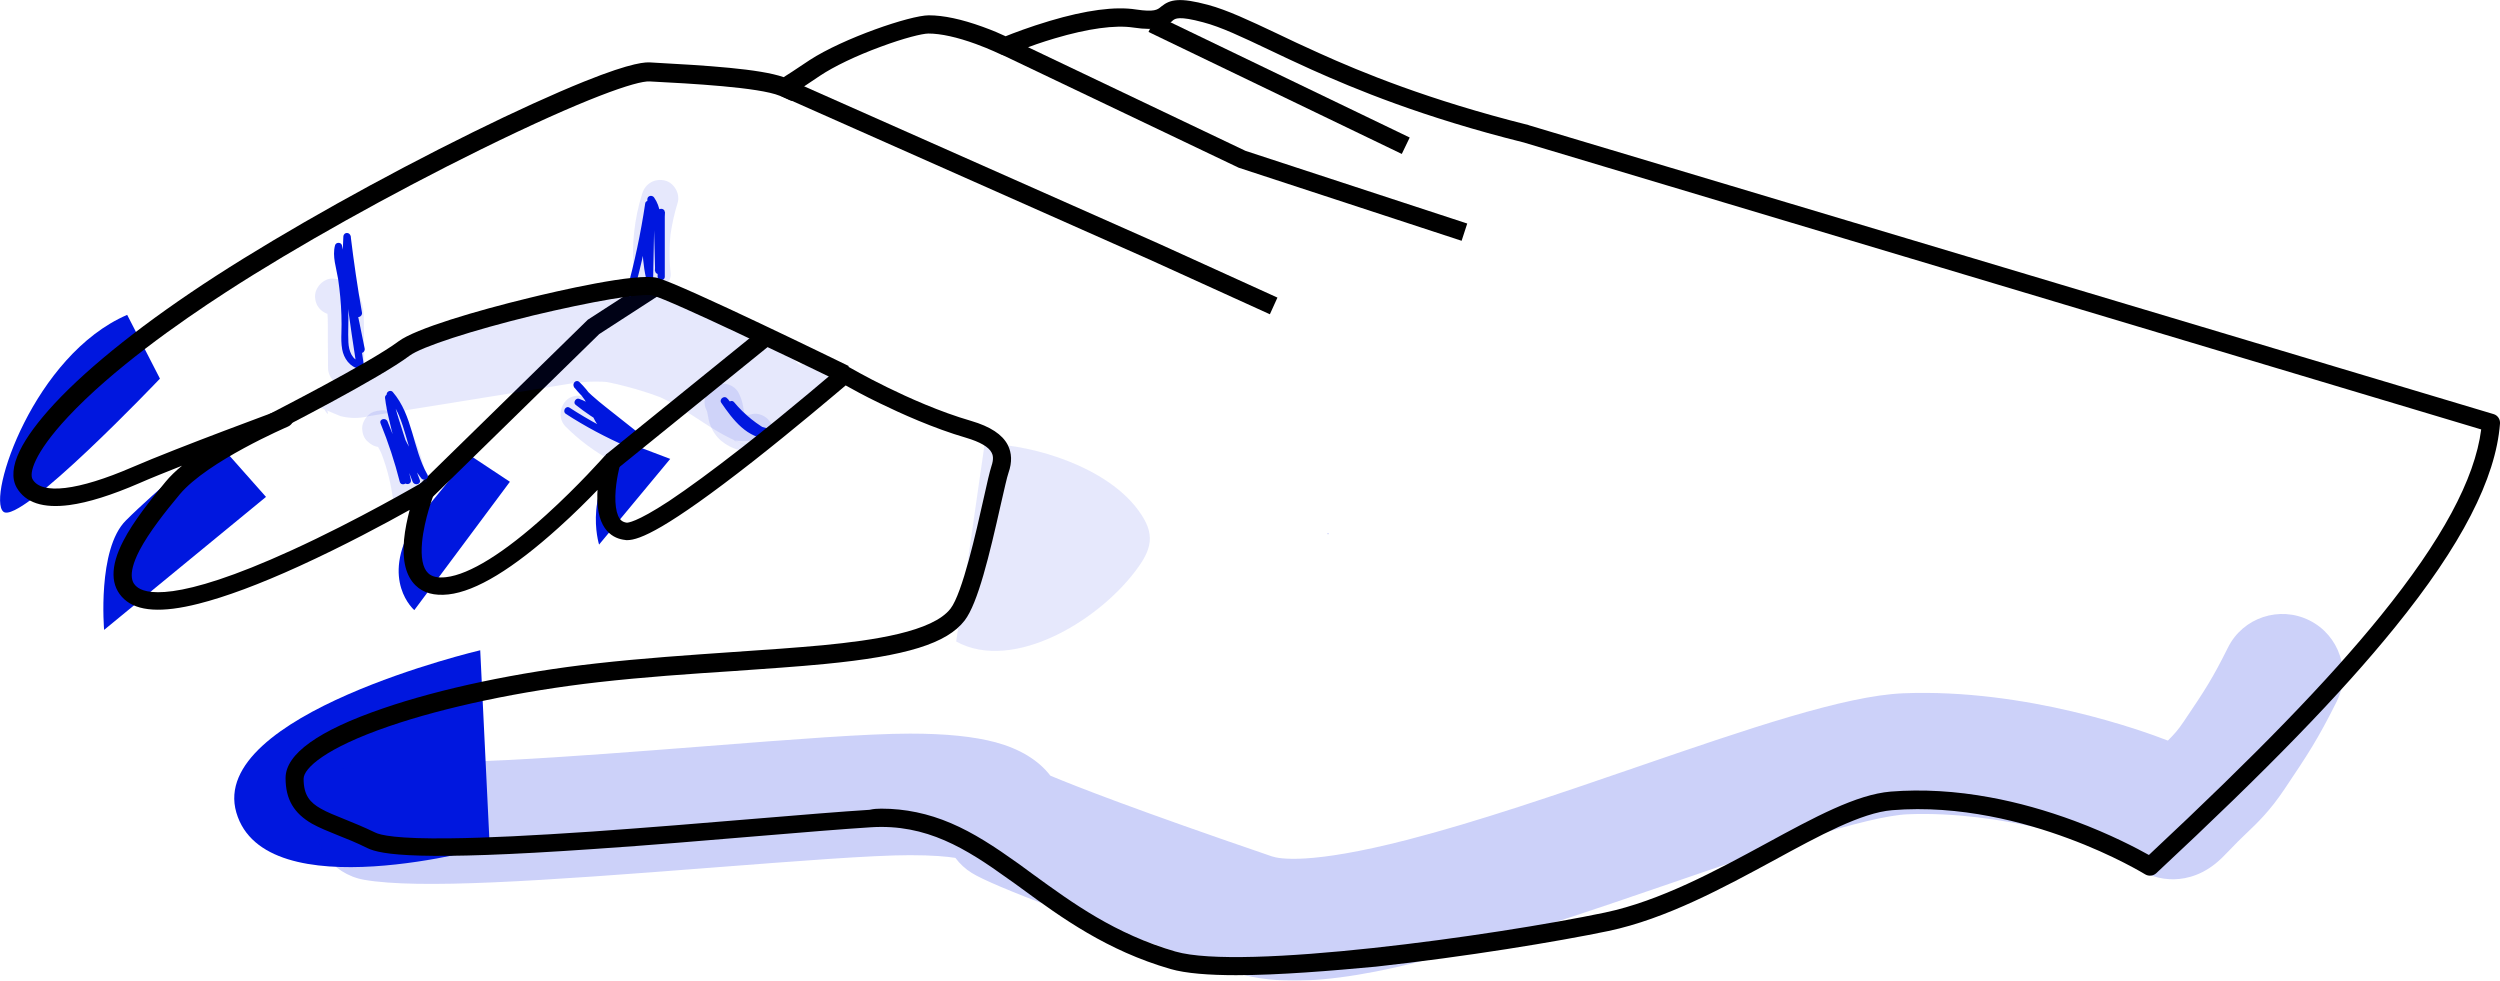 <?xml version="1.0" encoding="utf-8"?>
<!-- Generator: Adobe Illustrator 22.0.1, SVG Export Plug-In . SVG Version: 6.00 Build 0)  -->
<svg version="1.1" id="Layer_1" xmlns="http://www.w3.org/2000/svg" xmlns:xlink="http://www.w3.org/1999/xlink" x="0px" y="0px"
	 viewBox="0 0 1289.5 505.8" style="enable-background:new 0 0 1289.5 505.8;" xml:space="preserve">
<style type="text/css">
	.st0{opacity:0.1;}
	.st1{fill:#0017DF;}
	.st2{opacity:0.2;}
	.st3{fill:none;stroke:#0017DF;stroke-width:200;stroke-linecap:round;stroke-linejoin:round;stroke-miterlimit:10;}
	.st4{fill:#C8D3FC;}
	.st5{fill:none;stroke:#000000;stroke-width:40;stroke-miterlimit:10;}
	.st6{opacity:0.3;}
</style>
<g class="st0">
	<g>
		<path class="st1" d="M507.9,228.8c26.7,0.7,62.7,12.5,78.8,33.8c3.3,4.4,6.3,9.4,6.4,14.9c0.1,5.1-2.4,9.9-5.4,14.2
			c-19.2,27.8-64.9,55.5-94.5,39.2"/>
	</g>
</g>
<g>
	<path class="st1" d="M345.7,236.7L309,280.9c0,0-9.5-30.3,16.9-51.7L345.7,236.7z"/>
</g>
<g>
	<path class="st1" d="M263,248.5l-49.3,66.2c0,0-17.9-15.3-0.4-44.4l29-35.5L263,248.5z"/>
</g>
<g>
	<path class="st1" d="M111.5,227.3l25.7,29l-83.5,68.6c0,0-3.6-41.7,11.2-56.4C79.6,253.7,111.5,227.3,111.5,227.3z"/>
</g>
<g>
	<path class="st1" d="M65.6,162.4l16.9,32.9c0,0-72.4,76.1-80.8,68.6C-6.8,256.4,17.6,183.1,65.6,162.4z"/>
</g>
<g>
	<path class="st1" d="M247.7,335.4l4.9,101.3c0,0-116,33-130.7-17.6S247.7,335.4,247.7,335.4z"/>
</g>
<g>
	<polygon points="223,256.5 216.4,249.8 303.2,164.9 335.5,144 340.6,151.9 309.1,172.3 	"/>
</g>
<g>
	<polygon points="655,162.1 593.4,134.1 402.8,49.5 406.6,40.9 597.3,125.5 658.9,153.5 	"/>
</g>
<g>
	<polygon points="753.9,124.2 638.9,86.5 516.5,28.1 520.5,19.7 642.4,77.8 756.8,115.3 	"/>
</g>
<g>
	<rect x="655.2" y="-28.7" transform="matrix(0.434 -0.901 0.901 0.434 333.903 619.268)" width="9.4" height="145"/>
</g>
<g class="st2">
	<path class="st1" d="M667.4,505.8c-12.3,0-22.8-1.6-31.9-4.7C560.9,475.5,512,457,501.3,450.3c-3.4-2.1-6.2-4.7-8.5-7.8
		c-4.4-0.7-11.7-1.4-23.4-1.4c-19.7,0-59,3.1-100.6,6.3c-90.9,7.1-152.6,11.3-181,6.4c-17-3-28.5-19.2-25.5-36.2
		s19.2-28.5,36.2-25.5c5.3,0.9,20.6,2.1,63.9-0.1c31-1.6,66.8-4.4,101.5-7.1c44.7-3.5,83.3-6.5,105.5-6.5c18.6,0,33,1.5,44.2,4.5
		c12.5,3.4,22,9.2,28.2,17.2c13.1,5.5,44.3,17.7,114.2,41.6c3.7,1.3,19.7,4.4,69.8-8.5c36.1-9.3,77.6-23.5,117.7-37.3
		c57.9-19.9,108-37.1,138.3-38.3c63.2-2.5,123.3,19.3,136.4,24.4c3.1-3.1,5.4-5.6,8.3-10l0.2-0.3c10.8-16,14.4-21.5,22.5-37.7
		c7.7-15.5,26.6-21.7,42-14c15.5,7.7,21.7,26.6,14,42c-9.9,19.8-15.1,27.5-26.5,44.5l-0.2,0.3c-7.6,11.4-14,17.5-20.2,23.4
		c-2.7,2.6-5.2,5-8.1,8.1c-3.1,3.3-5.2,5.3-7.4,7.1c-8.9,7.2-17.8,8.4-23.7,8.1c-7.9-0.4-15.5-3.7-21.4-9.3
		c-1.9-1.8-3.3-3.5-4.2-4.7c-12.7-4.8-61-21.4-109.3-19.5c-21.1,0.8-73.9,18.9-120.4,34.9c-41.3,14.2-83.9,28.8-122.4,38.7
		C710.8,501.9,686.8,505.8,667.4,505.8z M498.4,443.8L498.4,443.8L498.4,443.8z M489.1,411.4L489.1,411.4L489.1,411.4z M489.1,411.4
		L489.1,411.4L489.1,411.4z M533.1,396.4C533.2,396.4,533.2,396.4,533.1,396.4C533.2,396.4,533.1,396.4,533.1,396.4z"/>
</g>
<g class="st2">
	<path class="st3" d="M1244.7,215.5"/>
</g>
<g>
	<g>
		<path class="st4" d="M317.4,97.9"/>
	</g>
	<g>
		<g>
			<path class="st5" d="M317.4,97.9"/>
		</g>
	</g>
</g>
<g>
	<g>
		<path class="st4" d="M304.5,151.9"/>
	</g>
	<g>
		<g>
			<path class="st5" d="M304.5,151.9"/>
		</g>
	</g>
</g>
<g class="st6">
	<g>
		<path class="st1" d="M685,275.6c0.4,0,0.4-0.6,0-0.6C684.6,274.9,684.6,275.6,685,275.6L685,275.6z"/>
	</g>
</g>
<g class="st0">
	<g>
		<path class="st1" d="M345.9,140.8c-0.8-7.6-0.7-15.2,0.3-22.7c-0.1,0.8-0.2,1.7-0.3,2.5c0.8-5.4,2-10.7,3.6-15.9
			c1.5-4.7-1.8-10.5-6.6-11.6c-5.1-1.2-10,1.5-11.6,6.6c-4.2,13.2-5.7,27.4-4.3,41.2c0.3,2.6,0.9,4.8,2.8,6.6
			c1.6,1.6,4.3,2.9,6.6,2.8C341.2,150,346.5,146,345.9,140.8L345.9,140.8z"/>
	</g>
</g>
<g class="st0">
	<g>
		<path class="st1" d="M220.6,251.1c-1.1-7.5-2.9-14.8-5.6-21.8c-1.7-4.3-3.3-8.2-6.2-11.8s-7.9-6.4-12.6-5.8
			c-2.6,0.3-4.7,0.8-6.6,2.8c-1.6,1.6-2.9,4.3-2.8,6.6c0.1,2.4,0.9,5,2.8,6.6c1.7,1.6,4.2,3.1,6.6,2.8c0.6-0.1,1.1-0.1,1.6,0
			c-0.8-0.1-1.7-0.2-2.5-0.3c0.4,0.1,0.8,0.2,1.1,0.3c-0.7-0.3-1.5-0.6-2.2-0.9c0.3,0.1,0.6,0.4,0.9,0.5c0.9,0.3-1.7-1.6-0.8-0.6
			c0.2,0.3,0.5,0.5,0.7,0.8c0.7,0.7-1.4-2.1-0.5-0.7c0.8,1.4,1.5,2.7,2.2,4.2c-0.3-0.7-0.6-1.5-0.9-2.2c3.3,7.9,5.5,16.1,6.7,24.5
			c0.3,2.2,2.5,4.6,4.3,5.6c2,1.2,5,1.7,7.2,0.9c2.3-0.7,4.5-2.1,5.6-4.3C221,255.9,221,253.7,220.6,251.1L220.6,251.1z"/>
	</g>
</g>
<g class="st0">
	<g>
		<path class="st1" d="M187.9,189.7c-0.1-7.8-0.1-15.6-0.2-23.4c0-4.8-0.3-9.5-2.4-13.9c-2.5-5.3-7.8-8.3-13.4-8.7
			c-4.9-0.4-9.6,4.6-9.4,9.4c0.2,5.4,4.1,9,9.4,9.4c0.1,0,0.3,0,0.4,0c-0.8-0.1-1.7-0.2-2.5-0.3c0.5,0.1,0.8,0.2,1.3,0.3
			c-0.7-0.3-1.5-0.6-2.2-0.9c0.4,0.2,1.5,0.9,0.2-0.1c-1.7-1.3,0.1,0.1,0.1,0.2c-0.1,0-1.3-2-0.6-0.8c0.2,0.4,0.4,0.8,0.6,1.2
			c-0.3-0.7-0.6-1.5-0.9-2.2c0.4,1.1,0.6,2.1,0.8,3.2c-0.1-0.8-0.2-1.7-0.3-2.5c0.5,4.7,0.2,9.6,0.3,14.4c0,4.9,0.1,9.9,0.1,14.8
			c0,4.9,4.3,9.6,9.4,9.4C183.5,198.9,187.9,195,187.9,189.7L187.9,189.7z"/>
	</g>
</g>
<g class="st0">
	<g>
		<path class="st1" d="M324.9,221.4c-3.9-2.1-7.7-4.4-11.2-7.1c-0.3-0.2-1.9-1.4-0.6-0.4s-0.3-0.2-0.5-0.4c-0.8-0.7-1.7-1.4-2.5-2.1
			c-1.7-1.5-3.4-3-5-4.6c-3.5-3.5-9.9-3.7-13.3,0c-3.4,3.8-3.7,9.6,0,13.3c6.9,6.9,14.9,12.9,23.6,17.5c4.3,2.3,10.4,1.2,12.9-3.4
			C330.5,229.9,329.5,223.9,324.9,221.4L324.9,221.4z"/>
	</g>
</g>
<g class="st0">
	<g>
		<path class="st1" d="M387.1,213.8c-0.7,0.2-1.3,0.4-2,0.5c0.8-0.1,1.7-0.2,2.5-0.3c-1,0.1-1.9,0.1-2.9,0c0.8,0.1,1.7,0.2,2.5,0.3
			c-1.1-0.2-2.1-0.4-3.2-0.9c0.7,0.3,1.5,0.6,2.2,0.9c-0.6-0.3-1.1-0.5-1.7-0.9c-0.1-0.1-0.9-0.4-0.9-0.6c0,0,2,1.8,0.8,0.5
			c-0.2-0.2-0.4-0.4-0.6-0.6c-1.2-1.2,0.7,0.7,0.6,0.8s-0.9-1.6-1-1.8c0.3,0.7,0.6,1.5,0.9,2.2c-0.6-1.5-0.9-3.2-1.1-4.8
			c-0.4-2.3-1.2-4.5-2.3-6.6c-2.3-4.3-8.7-6.1-12.9-3.4c-4.4,2.8-5.9,8.2-3.4,12.9c0.2,0.3,0.3,0.6,0.5,0.9
			c-0.3-0.7-0.6-1.5-0.9-2.2c1,2.5,1,5.3,1.9,7.9c1.2,3.3,3.1,6.4,5.8,8.7c5.5,4.6,13.1,6.8,20,4.5c4.6-1.6,8.2-6.5,6.6-11.6
			C397.2,215.8,392.1,212.2,387.1,213.8L387.1,213.8z"/>
	</g>
</g>
<g class="st0">
	<g>
		<path class="st1" d="M411.3,179.5c-0.7,0.1-1.4,0.3-2.2,0.4c2.5-0.3,5,8.4,7.5,8c-3.3,0.4-6.5-8.6-9.8-9.1c2.5,0.3,5,9.7,7.5,10
			c-4.6-0.7-9-11-13.2-12.8c2.2,0.9,4.5,1.9,6.7,2.8c-12.6-5.4-23-14.5-35.2-20.7c-8.1-4.1-16.6-7.5-25.2-10.2
			c-6.7-2.1-9.9,2.5-16.8,1.3c-9.7-1.7-16.4,1.6-26.1,2.6s-24.4,3.3-34,4.9c-14.7,2.4-19.1,8.9-33.8,11.3
			c-16.6,2.7-38.9,24.6-55.5,27.3c-3.7,0.9-13.3,6-16,8.5c-3.1,2,1.8-3.3,0,0c-2.1,3.2,9.9,20,0,0c-0.8,3.7-8.7-2.8-7.5,0.9
			c2.2,6.8,4.5,3.7,11.1,7.1c2.2,0.9,4.5,1.9,6.7,2.8c5,1.3,10,1.3,15,0c28.8-4.6,57.6-9.2,86.4-13.9c8.2-1.3,16.4-2.8,24.6-3.9
			c-2.5,0.3-5,0.7-7.5,1c7.5-1,15-1.4,22.6-0.4c-2.5-0.3-5-0.7-7.5-1c6.3,0.9,12.4,2.5,18.5,4.2c5.8,1.7,11.6,3.6,17.2,6
			c-2.2-0.9-4.5-1.9-6.7-2.8c9.2,3.9,17.4,9.4,25.7,14.8c4.1,2.7,8.3,5.2,12.7,7.4c6.3,3.1,13.1,6.1,20,7.5c3.5,0.7-21-6.8-17.5-6.3
			c1.4,0.2,2.7,0.3,4.1,0.3c1.3,0,2.5,0,3.8-0.1c3.8-0.3,7.6-0.8,11.3-1.6c3.7-0.9,5.7-4.8,8.5-7.3c3.1-2,5.5-4.6,7.3-7.9
			c2.1-3.2,9.5-1.6,9.7-5.4c0.8-3.7,9-6.9,7.8-10.7c-2.2-6.8,8.2,0.1,1.7-3.3c-2.2-0.9-4.5-1.9-6.7-2.8
			C421.3,187.1,416.3,178.1,411.3,179.5L411.3,179.5z"/>
	</g>
</g>
<g>
	<g>
		<path class="st1" d="M342.9,142.7c0-11.1,0-22.1,0-33.2c0-2.4-3.7-2.4-3.8,0c-0.4,10.1-0.9,20.1-1.3,30.2c1.3,0,2.5,0,3.8,0
			c-0.2-7.1-0.3-14.2-0.5-21.2c-0.1-5.7-0.3-11.8-3.7-16.6c-1-1.5-3.5-1-3.5,0.9c-0.3,13.4-0.5,26.7-0.8,40.1
			c1.2-0.2,2.5-0.3,3.7-0.5c-2.7-12.2-1.7-24.7-0.3-37c0.2-2.1-3.4-2.6-3.7-0.5c-2.3,15.4-5.5,30.6-9.7,45.6c-0.7,2.3,3,3.3,3.6,1
			c4.2-15,7.5-30.2,9.7-45.6c-1.2-0.2-2.5-0.3-3.7-0.5c-1.5,12.6-2.3,25.4,0.5,38c0.5,2.1,3.7,1.6,3.7-0.5
			c0.3-13.4,0.5-26.7,0.8-40.1c-1.2,0.3-2.3,0.6-3.5,0.9c3.3,4.6,3.1,10.5,3.2,15.9c0.2,6.7,0.3,13.3,0.5,20c0.1,2.4,3.7,2.4,3.8,0
			c0.4-10.1,0.9-20.1,1.3-30.2c-1.3,0-2.5,0-3.8,0c0,11.1,0,22.1,0,33.2C339.1,145.1,342.9,145.1,342.9,142.7L342.9,142.7z"/>
	</g>
</g>
<g>
	<g>
		<path class="st1" d="M188.1,179.8c-3.5-17.8-7.4-35.5-11.7-53.2c-0.4-1.8-3.2-1.8-3.6,0c-1.5,5.6,0.7,11.7,1.6,17.3
			c0.9,6.2,1.5,12.4,1.7,18.7c0.1,3,0.1,6.1,0,9.1c-0.1,2.8-0.1,5.7,0.4,8.5c0.8,4.6,4,9.2,8.8,10c1.5,0.3,2.5-0.8,2.3-2.3
			c-1.6-11-3.3-22-4.8-33c-1.5-10.9-2.5-21.9-1.8-32.9c-1.3,0-2.5,0-3.8,0c1.6,13.5,3.6,26.9,5.9,40.2c0.4,2.4,4,1.4,3.6-1
			c-2.3-13-4.2-26.1-5.8-39.2c-0.3-2.4-3.6-2.5-3.8,0c-0.7,11.2,0.4,22.3,1.9,33.4c1.5,11.2,3.2,22.4,4.9,33.5
			c0.8-0.8,1.5-1.5,2.3-2.3c-4.7-0.8-6.3-5.8-6.5-10c-0.3-5.5,0.2-11-0.1-16.5s-0.8-10.9-1.6-16.3c-0.4-2.7-0.9-5.4-1.4-8.1
			c-0.5-2.7-1-5.4-0.3-8.1c-1.2,0-2.4,0-3.6,0c4.3,17.6,8.2,35.4,11.7,53.2C184.9,183.2,188.5,182.2,188.1,179.8L188.1,179.8z"/>
	</g>
</g>
<g>
	<g>
		<path class="st1" d="M216.5,247.5c-5.4-14-10.1-28.3-14.2-42.8c-0.5-2-3.9-1.7-3.7,0.5c1.7,15.4,9.3,29.2,18.6,41.4
			c1.4,1.9,4.5,0.3,3.2-1.9c-7.6-13.5-7.4-30.4-17.8-42.5c-0.9-1.1-2.8-0.5-3.1,0.8c-0.9,3.5-0.3,7,0.5,10.4
			c0.9,3.9,1.8,7.8,2.8,11.7c1.8,7.8,3.6,15.5,5.5,23.3c1.2-0.3,2.4-0.7,3.6-1c-4-10-8-20-12-30c-1.2,0.3-2.4,0.7-3.6,1
			c4,9.8,7.3,19.9,9.9,30.1c0.6,2.3,4.2,1.3,3.6-1c-2.6-10.3-5.9-20.3-9.9-30.1c-0.9-2.2-4.5-1.3-3.6,1c4,10,8,20,12,30
			c0.9,2.2,4.2,1.4,3.6-1c-1.7-7.4-3.5-14.7-5.2-22.1c-0.9-3.6-1.7-7.3-2.6-10.9c-0.8-3.4-1.9-7-1-10.5c-1,0.3-2.1,0.6-3.1,0.8
			c5,5.8,7.3,13.1,9.4,20.3c2.1,7.3,4.1,14.8,7.8,21.5c1.1-0.6,2.2-1.3,3.2-1.9c-8.8-11.6-16.5-24.8-18.1-39.5
			c-1.2,0.2-2.5,0.3-3.7,0.5c4,14.5,8.7,28.8,14.2,42.8C213.8,250.8,217.4,249.8,216.5,247.5L216.5,247.5z"/>
	</g>
</g>
<g>
	<g>
		<path class="st1" d="M328.5,223.3c-3.7-0.9-7.5-1.8-11.1-3c-3.4-1.1-5.8-2.8-7.4-6c-1.5-3.1-2.6-6.2-4.5-9.2
			c-1.9-2.9-4.1-5.6-6.6-8c-1.8-1.7-4.1,0.8-2.7,2.7c3.9,5,8.8,9,13.7,12.9c5.4,4.3,10.9,8.6,16.3,12.9c0.6-1,1.2-2.1,1.8-3.1
			c-11-3.3-18.6-12.9-29.3-16.8c-1.7-0.6-3.3,2-1.8,3.1c4.9,3.9,10,7.3,15.3,10.4c4.1,2.4,8.9,5.2,10.3,10.1
			c0.9-0.7,1.8-1.4,2.8-2.1c-11-4.8-21.5-10.4-31.5-16.9c-2-1.3-3.9,1.9-1.9,3.2c10,6.5,20.6,12.1,31.5,16.9
			c1.4,0.6,3.3-0.4,2.8-2.1c-1.5-5.3-5.9-8.7-10.5-11.4c-5.6-3.4-11.1-6.7-16.2-10.8c-0.6,1-1.2,2.1-1.8,3.1
			c10.7,3.9,18.2,13.6,29.3,16.8c1.7,0.5,3.3-1.9,1.8-3.1c-5.4-4.3-10.9-8.6-16.3-12.9c-4.9-3.9-9.8-7.9-13.7-12.9
			c-0.9,0.9-1.8,1.8-2.7,2.7c2.7,2.6,5,5.4,6.8,8.6c1.8,3.1,2.7,6.6,4.6,9.6s4.9,4.7,8.2,5.8c3.8,1.3,7.7,2.3,11.6,3.2
			C329.9,227.5,330.9,223.8,328.5,223.3L328.5,223.3z"/>
	</g>
</g>
<g>
	<g>
		<path class="st1" d="M398.2,221.3c-7.8-1-16.6-5-18.9-13.1c-1,0.6-2.1,1.2-3.1,1.8c5.6,6.7,12.4,12.2,20.1,16.1
			c0.3-1.2,0.6-2.3,0.9-3.5c-10.2-0.2-16.7-9.4-21.8-16.9c-1,0.8-2,1.5-3,2.3c6.5,7.8,14.3,14.4,23,19.7c2.1,1.3,4-2,1.9-3.2
			c-8.4-5.1-15.9-11.5-22.3-19.1c-1.4-1.6-4.2,0.5-3,2.3c6,8.8,13.4,18.6,25.1,18.8c1.8,0,2.6-2.6,0.9-3.5
			c-7.5-3.9-14-9.1-19.4-15.6c-1.2-1.5-3.6,0.1-3.1,1.8c2.8,9.9,13.1,14.7,22.6,15.9C400.6,225.4,400.6,221.6,398.2,221.3
			L398.2,221.3z"/>
	</g>
</g>
<g>
	<path d="M637.6,503c-13.9,0-26-0.9-33.9-3.2c-32.8-9.5-56.1-26.4-76.6-41.4c-2.4-1.8-4.7-3.4-7.1-5.1
		c-21.7-15.6-42.1-28.4-70.7-26.6c-14.3,0.9-34.9,2.6-58.8,4.6c-26.1,2.2-55.7,4.7-84,6.6c-90.3,6.3-110,3-117.1-0.5
		c-5.4-2.7-10.6-4.8-15.2-6.6c-5-2-9.4-3.8-13.2-5.9c-9.4-5.4-13.7-12.6-13.7-23.6c0-12.4,16.9-24.5,50.2-35.9
		c29.6-10.2,69.7-18.7,110-23.2c24-2.7,47.8-4.3,70.8-5.9c16.5-1.1,32-2.2,46.2-3.5c25.8-2.5,56.6-6.9,65.8-18.9
		c6.1-7.9,13.2-39.5,17-56.5c1.8-8.2,3.2-14.2,4.1-17c1.3-3.8,0.7-5.8,0.1-6.9c-1.5-3-6.1-5.6-13.2-7.7
		c-16.8-4.9-33.6-12.5-44.7-17.9c-7.9-3.8-14-7.2-17.4-9.1c-6.9,5.8-26.7,22.6-47.7,39.1c-44.8,35.1-58.7,40.7-65,40.7
		c-0.4,0-0.8,0-1.1-0.1c-5.6-0.6-14.8-4.5-14.3-23.4c0-0.8,0.1-1.6,0.1-2.4c-5.3,5.5-12.2,12.4-20,19.4
		c-23.5,21.2-42.6,32.9-56.9,34.5c-7.2,0.8-13-0.7-17-4.7c-4.9-4.8-6.9-12.7-5.9-23.5c0.5-5.4,1.7-10.8,2.9-15.4
		c-12.3,6.9-34.1,18.6-56.9,29c-20.6,9.4-38.1,15.9-52,19.4c-18.9,4.8-31.5,4-38.4-2.4c-7.1-6.6-7.3-16.7-0.4-30
		c5.2-10.1,14-21.1,21.8-30.5c2.3-2.8,5.2-5.6,8.5-8.3c-8.3,3.3-16.1,6.4-22,9c-14.3,6.2-26.4,10-36.1,11.3
		c-13.6,1.8-22.7-1.2-27.2-9c-2.7-4.8-2.2-11.2,1.6-19c3.4-7,9.4-15.1,17.8-24.2c18.5-19.9,47.4-42.7,83.4-66
		c36.1-23.3,85.6-51,132.5-74.1c21.9-10.8,41.7-19.8,57.3-26.1c25.8-10.4,32.2-10,34.3-9.9c29.3,1.6,56.5,3.3,68.7,7.6
		c1.8-1.1,5.5-3.5,13.4-8.8C435,19.7,469.5,7.9,479.1,7.9c7.6,0,16.9,2,27.7,5.9c5.3,1.9,9.6,3.8,11.9,4.9
		c3.7-1.5,12.3-4.8,22.7-7.9c18.8-5.6,33.8-7.6,44.6-5.9c9.4,1.4,11,0.1,12.7-1.3c0.2-0.1,0.4-0.3,0.5-0.4c4.4-3.5,9.3-4.6,23.9-0.7
		c10,2.7,21.2,8,35.4,14.7c6.5,3.1,13.8,6.6,21.9,10.2c21.7,9.8,56.5,24.2,108,37.1c0.1,0,0.1,0,0.2,0.1l497.6,149
		c2.1,0.6,3.5,2.7,3.3,4.9c-2.2,28.4-19.9,62.8-54.3,105.2c-27.7,34.2-65.7,73.3-123,126.7c-1.5,1.4-3.9,1.7-5.7,0.6
		c-0.2-0.1-15.9-9.8-39.8-18.6c-22.1-8.2-55.7-17.4-90.8-14.5c-15.7,1.3-37.5,13.1-60.6,25.7c-26.2,14.2-55.8,30.3-85.6,36.6
		c-26.4,5.5-73.7,13.3-120,18.4C687,500.7,659.8,503,637.6,503z M454.6,417.1c12.3,0,24.2,2.5,35.9,7.5c11.7,5,22.4,12,35,21
		c2.4,1.7,4.8,3.5,7.1,5.2c20.9,15.2,42.5,30.9,73.7,40c34.1,9.9,164.2-8.1,221.5-20.1c28.5-6,57.5-21.7,83.1-35.6
		c25-13.6,46.6-25.3,64.3-26.8c16.3-1.3,33.6-0.3,51.4,3c14.2,2.6,28.8,6.7,43.4,12.1c18.8,7,32.5,14.3,38.4,17.6
		c55.5-51.9,92.5-90,119.5-123.3c31.6-39,48.6-70.5,51.9-96.2L786,73.5c-52.2-13-87.4-27.7-109.5-37.6c-8.2-3.7-15.6-7.2-22.1-10.3
		c-13.7-6.5-24.6-11.7-33.8-14.1c-12.6-3.4-14.4-1.9-15.6-1c-0.1,0.1-0.3,0.2-0.4,0.4c-3.6,2.9-7.6,5.2-20.1,3.3
		c-9.3-1.4-23.3,0.5-40.5,5.6c-13.2,3.9-23.6,8.4-23.7,8.4c-1.3,0.5-2.7,0.5-4-0.1c-0.1,0-5.5-2.7-12.9-5.4
		c-9.6-3.5-18.1-5.4-24.5-5.4c-3.1,0-12.5,2.3-24.6,6.8c-12.8,4.7-24.2,10.2-31.4,15c-3.8,2.5-6.9,4.6-9.4,6.3
		c0.3,0.6,0.5,1.3,0.5,2c0,0.6-0.1,1.3-0.4,1.9c-1.1,2.4-3.9,3.4-6.2,2.4l-4.2-1.9c-0.4-0.1-0.7-0.3-1-0.4
		c-10.7-4.4-45.9-6.3-67.1-7.4c-6.6-0.4-33.2,8.6-86.9,35c-46.5,22.9-95.7,50.4-131.5,73.6c-24.7,16-58.9,40.1-81.7,64.5
		c-17.9,19.2-19.9,29.2-18.2,32.1c4.6,8.1,23.4,5.9,51.4-6.2c23.8-10.3,76.4-29.6,76.9-29.8c2.4-0.9,5.1,0.3,6,2.7s-0.2,5.1-2.5,6.1
		c-0.4,0.2-41.5,17.8-55.9,35c-7.5,9-15.8,19.5-20.7,28.8c-7.1,13.7-3,17.5-1.6,18.7c3.9,3.6,19.5,9,80.1-18.7
		c34.4-15.7,66.2-34.4,66.5-34.5c1.7-1,3.9-0.8,5.4,0.5s2.1,3.4,1.3,5.3c0,0.1-4.9,12.7-6,24.6c-0.7,7.7,0.3,13.2,3.1,15.9
		c1.9,1.9,5.1,2.6,9.3,2.1c12.1-1.4,30-12.5,51.7-32.2c16.7-15.1,29.8-30,29.9-30.1c1.4-1.7,3.8-2.1,5.8-1c1.9,1,2.9,3.3,2.3,5.4
		c0,0.1-2.2,8-2.4,16c-0.1,4.3,0.4,7.8,1.4,10.2c1,2.3,2.3,3.3,4.5,3.6c0.4,0,4.6,0.1,21.7-11.1c9.9-6.6,22.6-15.9,37.6-27.6
		c25.7-20.1,49.6-40.8,49.9-41c1.5-1.3,3.7-1.5,5.5-0.5c0.1,0,8,4.7,19.7,10.4c10.8,5.3,27,12.6,43.2,17.3c9.9,2.9,16.1,7,18.9,12.4
		c2.1,4.1,2.3,8.9,0.4,14.3c-0.8,2.3-2.2,8.6-3.9,16c-6,26.7-11.9,51.3-18.7,60.2c-9.1,11.9-30.1,18.4-72.3,22.5
		c-14.3,1.4-29.9,2.4-46.5,3.6c-22.9,1.5-46.6,3.1-70.4,5.8c-39.6,4.5-79,12.8-108,22.8c-32.3,11.1-43.8,21.5-43.8,27
		c0,8.6,3.4,12.3,8.9,15.4c3.3,1.9,7.4,3.5,12.1,5.4c4.7,1.9,10.1,4.1,15.9,6.9c2.5,1.3,11,3.4,39.1,3c18.2-0.2,42.1-1.4,73.1-3.5
		c28.2-2,57.8-4.4,83.8-6.6c24-2,44.6-3.7,59-4.6C450.7,417.2,452.6,417.1,454.6,417.1z"/>
</g>
<g>
	<path d="M142.8,222.2l-4.3-8.4c0.5-0.3,52.5-26.8,67-37.7c8.8-6.6,40.5-15.9,67.3-22.4c13-3.2,56.1-13.3,66.5-10.3
		c13.4,3.8,95,43.7,98.5,45.4l-4.1,8.4c-23.4-11.4-86.5-41.8-97-44.8c-0.6-0.2-4.6-0.9-21.6,1.9c-11.2,1.9-25.4,4.9-40.1,8.4
		c-31.5,7.7-57.7,16.2-63.8,20.8C196,195,145,221.1,142.8,222.2z"/>
</g>
<g>
	<rect x="304.2" y="201.5" transform="matrix(0.777 -0.629 0.629 0.777 -50.663 269.299)" width="101.6" height="9.4"/>
</g>
</svg>
